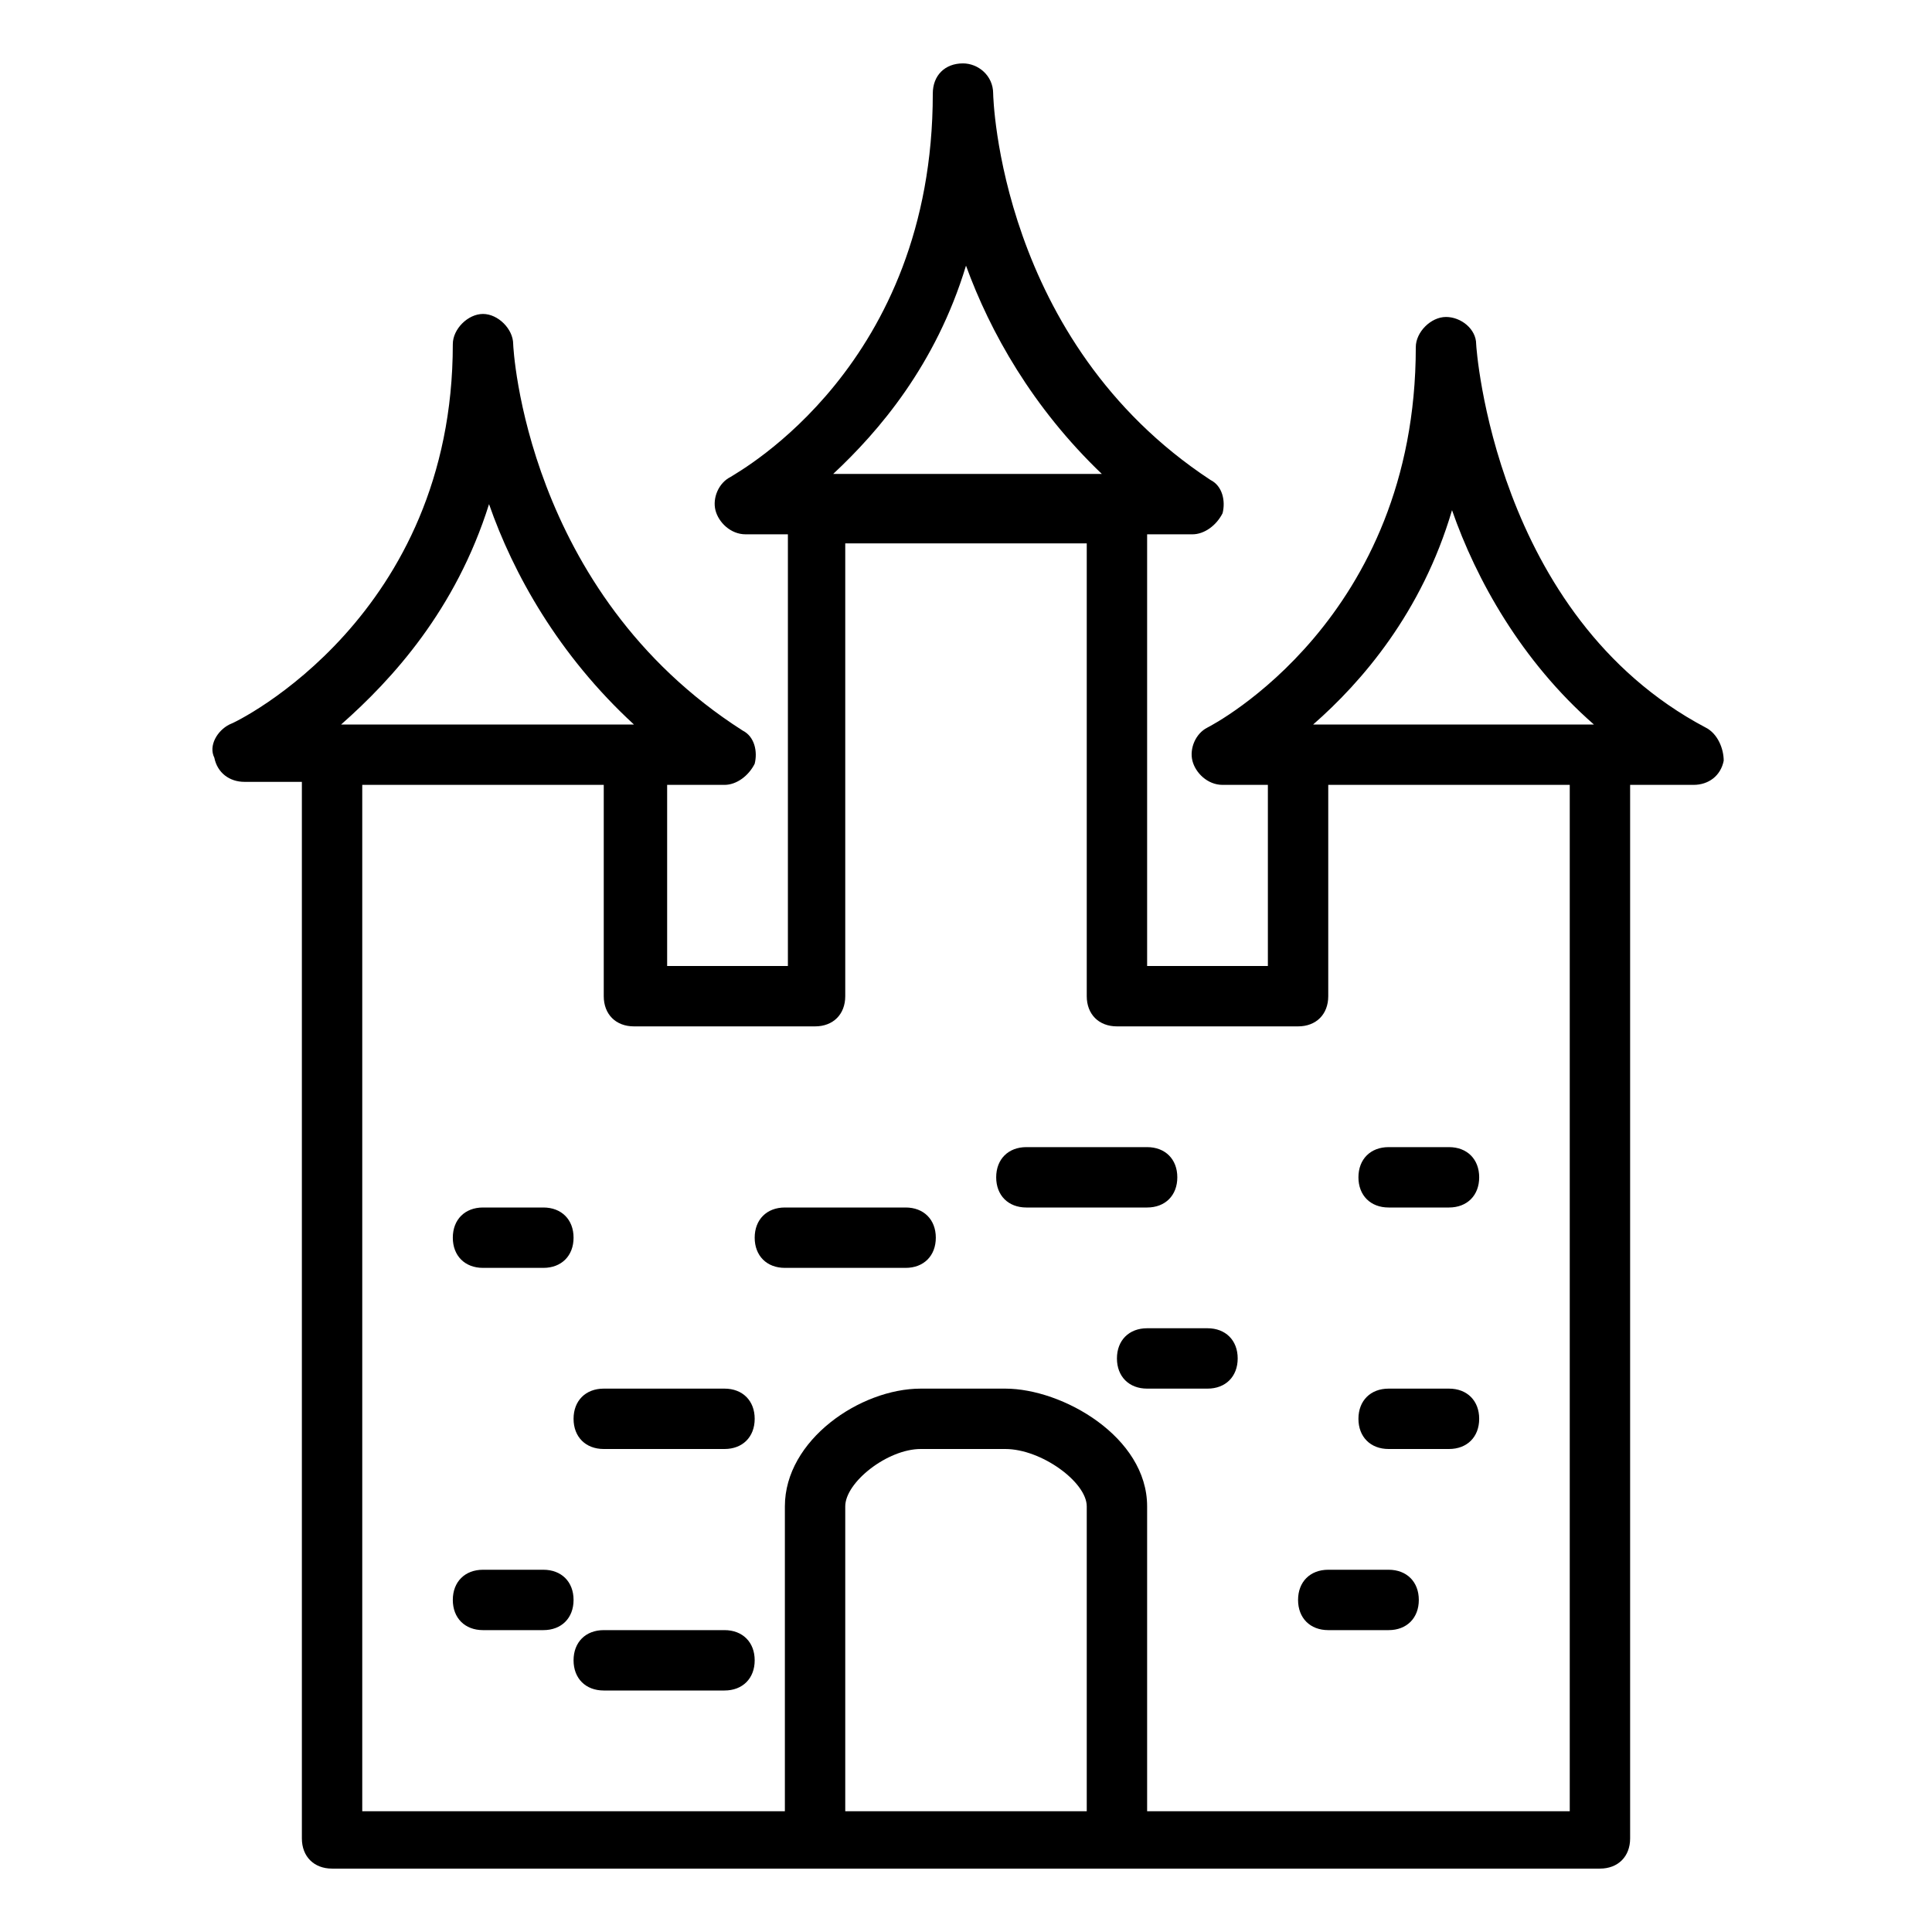<?xml version="1.0" ?><!DOCTYPE svg  PUBLIC '-//W3C//DTD SVG 1.1//EN'  'http://www.w3.org/Graphics/SVG/1.1/DTD/svg11.dtd'><svg enable-background="new 0 0 64 64" height="64px" id="Layer_1" version="1.1" viewBox="0 0 64 64" width="64px" xml:space="preserve" xmlns="http://www.w3.org/2000/svg" xmlns:xlink="http://www.w3.org/1999/xlink"><g><path d="M56.5,24.1c-7-3.7-7.6-12.6-7.6-12.7c0-0.5-0.5-0.9-1-0.9c-0.5,0-1,0.5-1,1c0,9-6.7,12.5-6.9,12.6   c-0.4,0.2-0.6,0.7-0.5,1.1s0.5,0.8,1,0.8H42v6h-4V17.7l1.5,0c0,0,0,0,0,0c0.4,0,0.8-0.3,1-0.7c0.1-0.4,0-0.9-0.4-1.1   c-7-4.6-7.2-12.7-7.2-12.8c0-0.6-0.5-1-1-1c0,0,0,0,0,0c-0.6,0-1,0.4-1,1c0,9-6.4,12.5-6.7,12.7c-0.4,0.2-0.6,0.7-0.5,1.1   c0.1,0.4,0.5,0.8,1,0.8l1.4,0V32h-4v-6l1.9,0c0,0,0,0,0,0c0.4,0,0.8-0.3,1-0.7c0.1-0.4,0-0.9-0.4-1.1C17.4,19.6,17,11.5,17,11.4   c0-0.5-0.5-1-1-1c-0.5,0-1,0.5-1,1c0,9-7.1,12.5-7.4,12.6c-0.4,0.2-0.7,0.7-0.5,1.1c0.1,0.5,0.5,0.8,1,0.8l1.9,0v35   c0,0.6,0.4,1,1,1h42c0.6,0,1-0.4,1-1V26h2.1c0.5,0,0.9-0.3,1-0.8C57.1,24.8,56.9,24.3,56.5,24.1z M32,8.8c0.8,2.2,2.2,4.7,4.5,6.9   l-8.9,0C29.1,14.3,31,12.1,32,8.8z M16.2,16.7C17,19,18.5,21.7,21,24h0c0,0,0,0,0,0h-0.8l-8.9,0C13,22.5,15.1,20.2,16.2,16.7z    M48.1,16.9c0.8,2.3,2.3,5,4.7,7.1h-9.3C45.1,22.6,47.1,20.3,48.1,16.9z M28,60V49.9c0-0.8,1.4-1.9,2.5-1.9h2.8   c1.2,0,2.7,1.1,2.7,1.9V60H28z M52,60H38V49.9c0-2.3-2.8-3.9-4.7-3.9h-2.8c-2,0-4.5,1.7-4.5,3.9V60H12V26h8v7c0,0.6,0.4,1,1,1h6   c0.6,0,1-0.4,1-1V18h8v15c0,0.6,0.4,1,1,1h6c0.6,0,1-0.4,1-1v-7h8V60z"/><path d="M16,42h2c0.6,0,1-0.4,1-1s-0.4-1-1-1h-2c-0.6,0-1,0.4-1,1S15.4,42,16,42z"/><path d="M24,46h-4c-0.6,0-1,0.4-1,1s0.4,1,1,1h4c0.6,0,1-0.4,1-1S24.6,46,24,46z"/><path d="M39,39c0-0.6-0.4-1-1-1h-4c-0.6,0-1,0.4-1,1s0.4,1,1,1h4C38.6,40,39,39.6,39,39z"/><path d="M30,40h-4c-0.6,0-1,0.4-1,1s0.4,1,1,1h4c0.6,0,1-0.4,1-1S30.6,40,30,40z"/><path d="M40,44h-2c-0.6,0-1,0.4-1,1s0.4,1,1,1h2c0.6,0,1-0.4,1-1S40.6,44,40,44z"/><path d="M46,48h2c0.6,0,1-0.4,1-1s-0.4-1-1-1h-2c-0.6,0-1,0.4-1,1S45.4,48,46,48z"/><path d="M46,40h2c0.6,0,1-0.4,1-1s-0.4-1-1-1h-2c-0.6,0-1,0.4-1,1S45.4,40,46,40z"/><path d="M46,52h-2c-0.6,0-1,0.4-1,1s0.4,1,1,1h2c0.6,0,1-0.4,1-1S46.6,52,46,52z"/><path d="M18,52h-2c-0.6,0-1,0.4-1,1s0.4,1,1,1h2c0.6,0,1-0.4,1-1S18.6,52,18,52z"/><path d="M24,54h-4c-0.6,0-1,0.4-1,1s0.4,1,1,1h4c0.6,0,1-0.4,1-1S24.6,54,24,54z"/></g></svg>